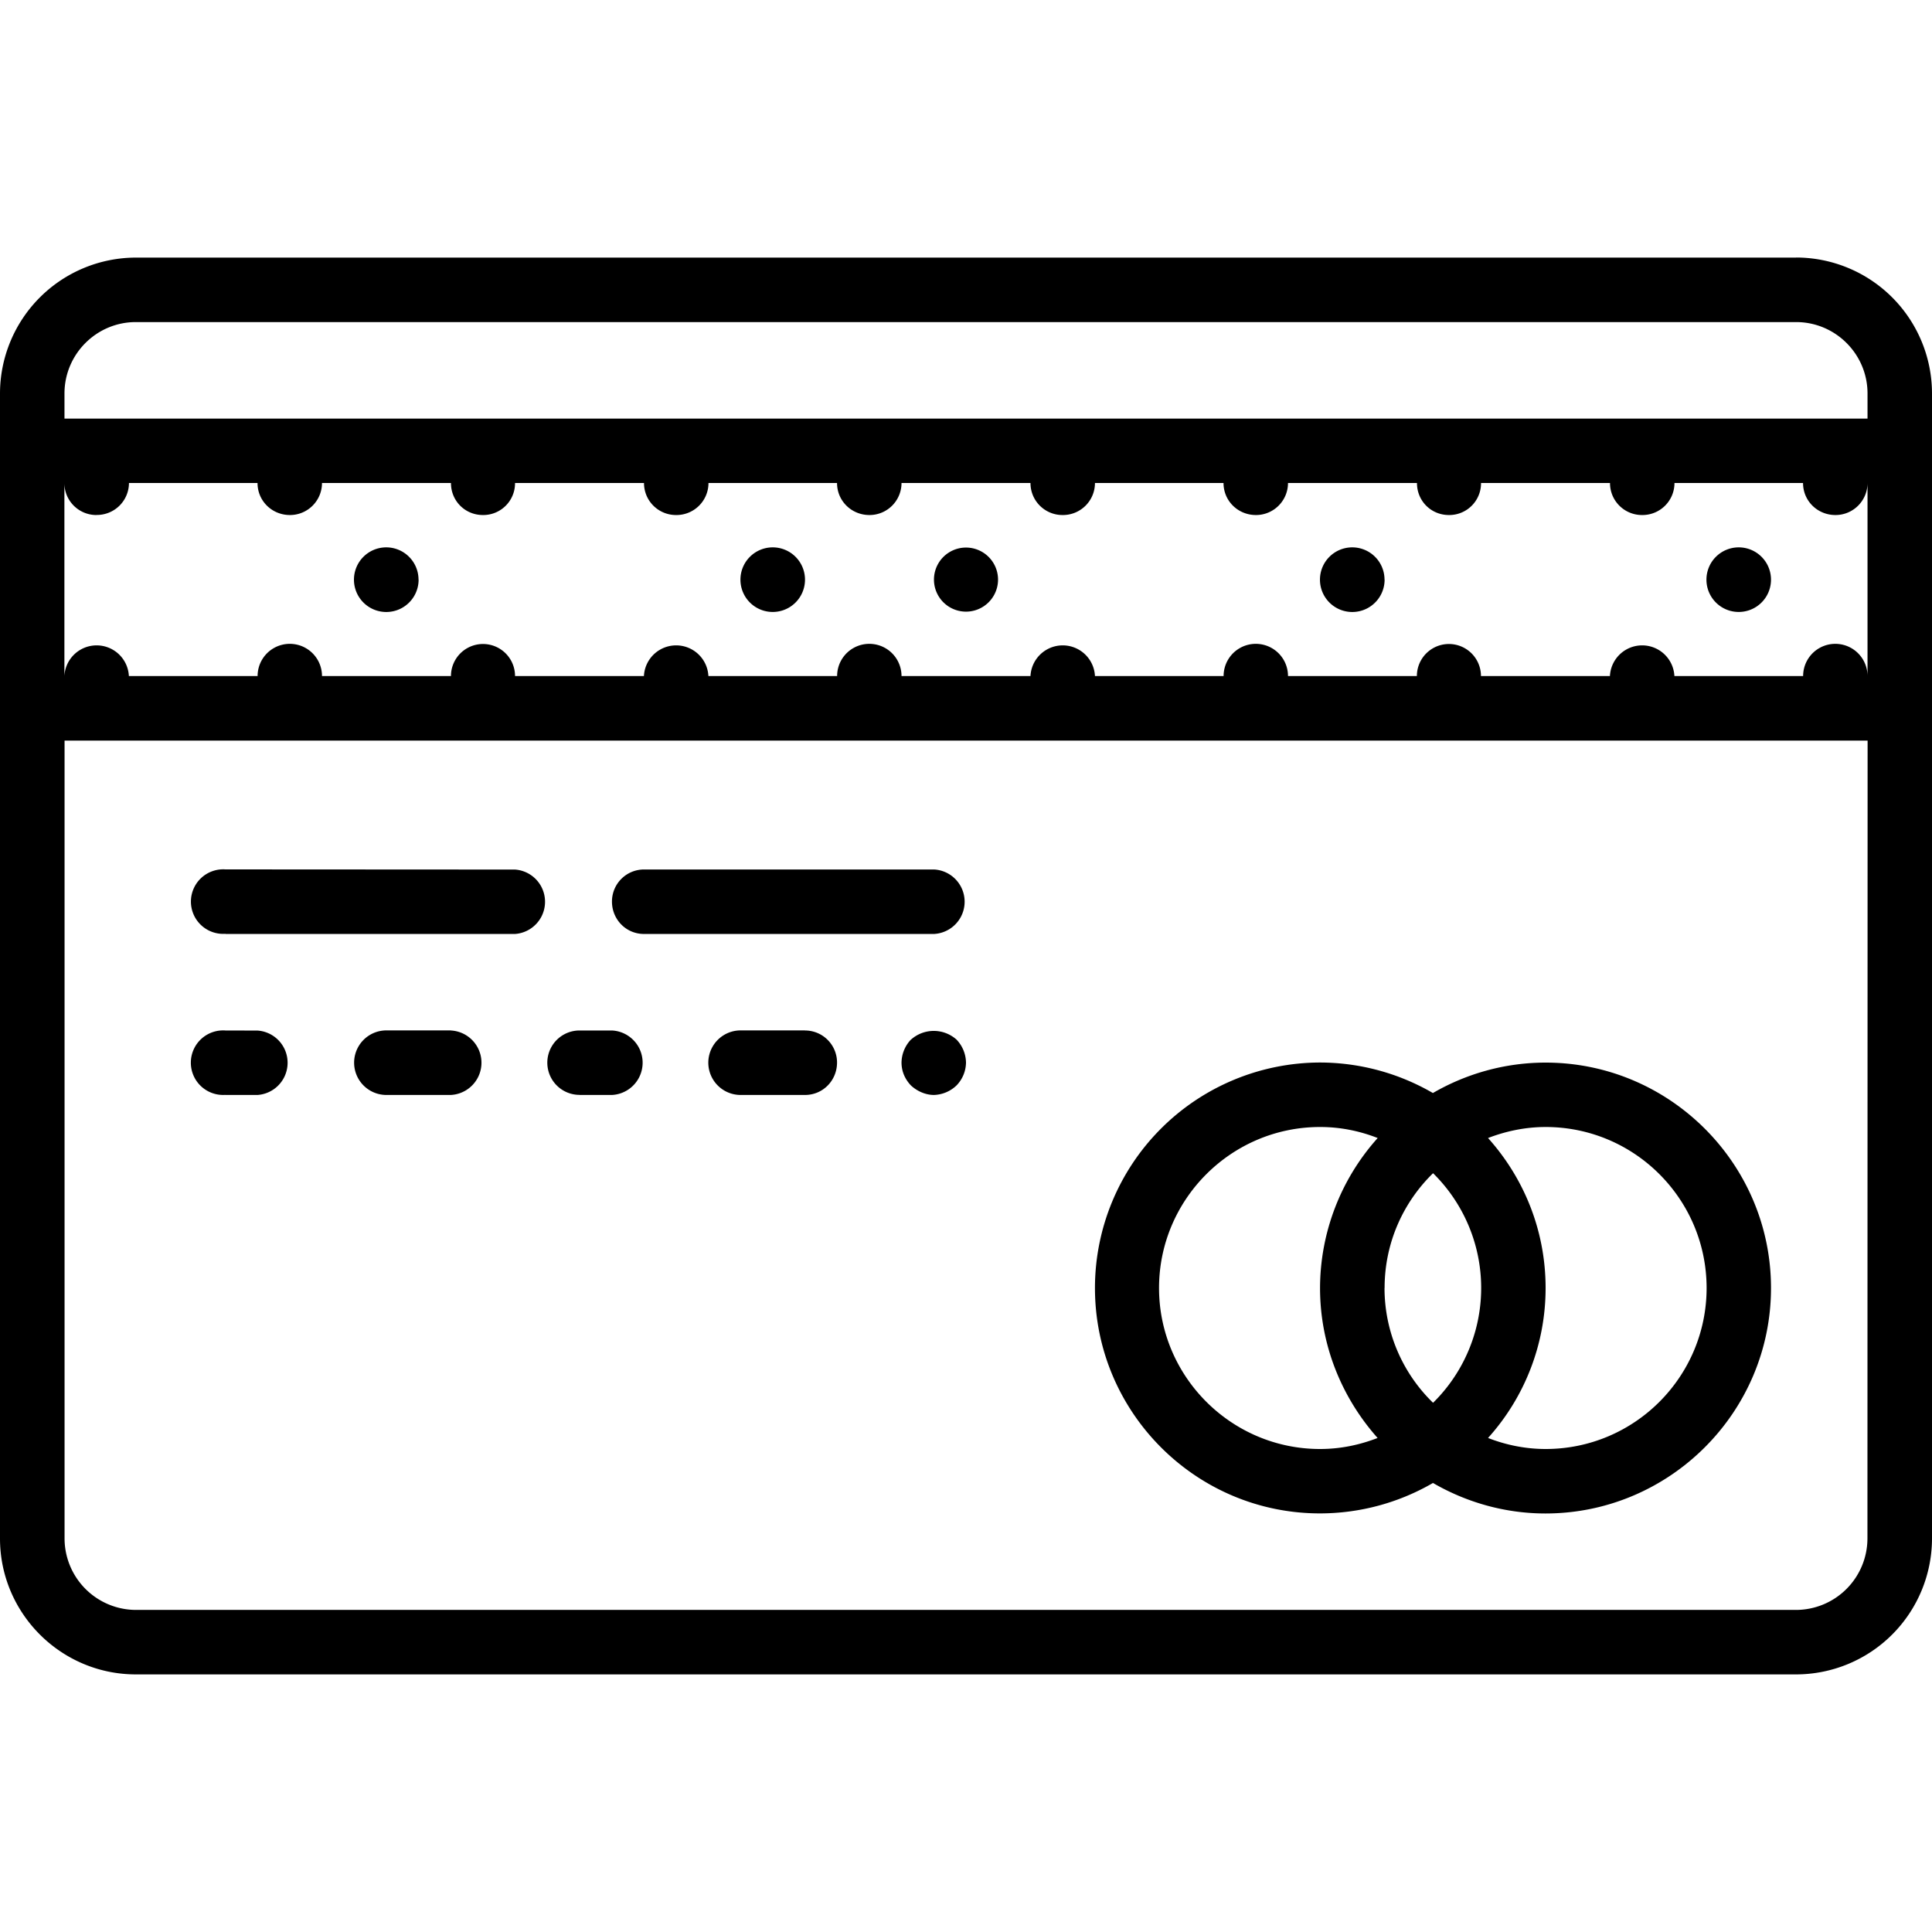<svg xmlns="http://www.w3.org/2000/svg" width="32" height="32" viewBox="0 0 24 24">
    <path d="M22.313 3.2H1.688A1.69 1.69 0 0 0 0 4.886v14.226c0 .93.758 1.688 1.688 1.688h20.625A1.69 1.69 0 0 0 24 19.113V4.887a1.69 1.69 0 0 0-1.688-1.688zM1.198 6.397A.398.398 0 0 0 1.602 6h1.597c0 .223.18.398.403.398A.398.398 0 0 0 4 6h1.602c0 .223.175.398.398.398A.395.395 0 0 0 6.398 6H8c0 .223.18.398.398.398A.398.398 0 0 0 8.801 6h1.597c0 .223.18.398.403.398A.398.398 0 0 0 11.199 6h1.602c0 .223.18.398.398.398A.398.398 0 0 0 13.602 6h1.597c0 .223.18.398.403.398A.398.398 0 0 0 16 6h1.602c0 .223.175.398.398.398A.395.395 0 0 0 18.398 6H20c0 .223.18.398.398.398A.398.398 0 0 0 20.801 6h1.597c0 .223.18.398.403.398A.398.398 0 0 0 23.199 6v2.398a.4.4 0 0 0-.8 0H20.8a.401.401 0 0 0-.801 0h-1.602a.398.398 0 1 0-.796 0H16a.4.4 0 0 0-.8 0h-1.598a.401.401 0 0 0-.801 0h-1.602a.4.4 0 0 0-.8 0H8.8a.401.401 0 0 0-.801 0H6.398a.398.398 0 1 0-.796 0H4a.4.4 0 0 0-.8 0H1.601a.401.401 0 0 0-.801 0V6c0 .223.18.398.398.398zm22 12.715a.889.889 0 0 1-.887.887H1.688a.889.889 0 0 1-.886-.887V9.2h22.398zM.801 5.2v-.312c0-.489.398-.887.886-.887h20.625c.489 0 .887.398.887.887v.312zm0 0"/>
    <path d="M2.8 11.602h3.598a.401.401 0 0 0 0-.8L2.801 10.8a.401.401 0 1 0 0 .8zm0 0M8 11.602h3.602a.401.401 0 0 0 0-.801H8a.398.398 0 0 0-.398.398c0 .223.175.403.398.403zm0 0M2.8 13.602h.4a.401.401 0 0 0 0-.8l-.4-.001a.401.401 0 1 0 0 .8zm0 0M5.602 12.8H4.8a.401.401 0 1 0 0 .802h.8a.401.401 0 0 0 0-.801zm0 0M7.2 13.602h.402a.401.401 0 0 0 0-.801h-.403a.4.4 0 0 0 0 .8zm0 0M10 12.8h-.8a.4.4 0 0 0 0 .802h.8c.223 0 .398-.18.398-.403a.398.398 0 0 0-.398-.398zm0 0M11.316 12.914a.423.423 0 0 0-.117.285c0 .11.043.207.117.285.075.07.18.118.286.118a.424.424 0 0 0 .28-.118A.416.416 0 0 0 12 13.2a.423.423 0 0 0-.117-.285.424.424 0 0 0-.567 0zm0 0M10 7.2a.401.401 0 1 1-.802.002.401.401 0 0 1 .802-.003zm0 0M12.398 7.2a.398.398 0 1 1-.796 0 .398.398 0 1 1 .796 0zm0 0M7.602 7.2a.401.401 0 1 1 0 0zm0 0M2.8 7.2a.401.401 0 1 1 0 0zm0 0M5.2 7.2a.401.401 0 1 1-.803.002.401.401 0 0 1 .802-.003zm0 0M22 7.2a.401.401 0 1 1-.802.002.401.401 0 0 1 .802-.003zm0 0M19.602 7.2a.401.401 0 1 1 0 0zm0 0M14.8 7.2a.401.401 0 1 1 0 0zm0 0M17.2 7.2a.401.401 0 1 1-.803.002.401.401 0 0 1 .802-.003zm0 0M16.398 18.8a2.8 2.8 0 0 0 1.403-.378c.41.238.89.379 1.398.379C20.742 18.8 22 17.543 22 16c0-1.543-1.258-2.8-2.8-2.8-.509 0-.99.14-1.4.378a2.8 2.8 0 0 0-1.402-.379A2.802 2.802 0 0 0 13.602 16c0 1.543 1.253 2.8 2.796 2.8zM17.2 16c0-.559.23-1.063.602-1.426a2 2 0 0 1 0 2.852A1.988 1.988 0 0 1 17.199 16zm4 0c0 1.102-.894 2-2 2-.25 0-.492-.05-.715-.137A2.779 2.779 0 0 0 19.2 16c0-.715-.27-1.367-.715-1.863.223-.086.465-.137.715-.137 1.106 0 2 .898 2 2zm-4.8-2c.253 0 .492.05.714.137A2.798 2.798 0 0 0 16.398 16c0 .715.274 1.367.715 1.863-.222.086-.46.137-.715.137-1.101 0-2-.898-2-2 0-1.102.899-2 2-2zm0 0"/>
</svg>
